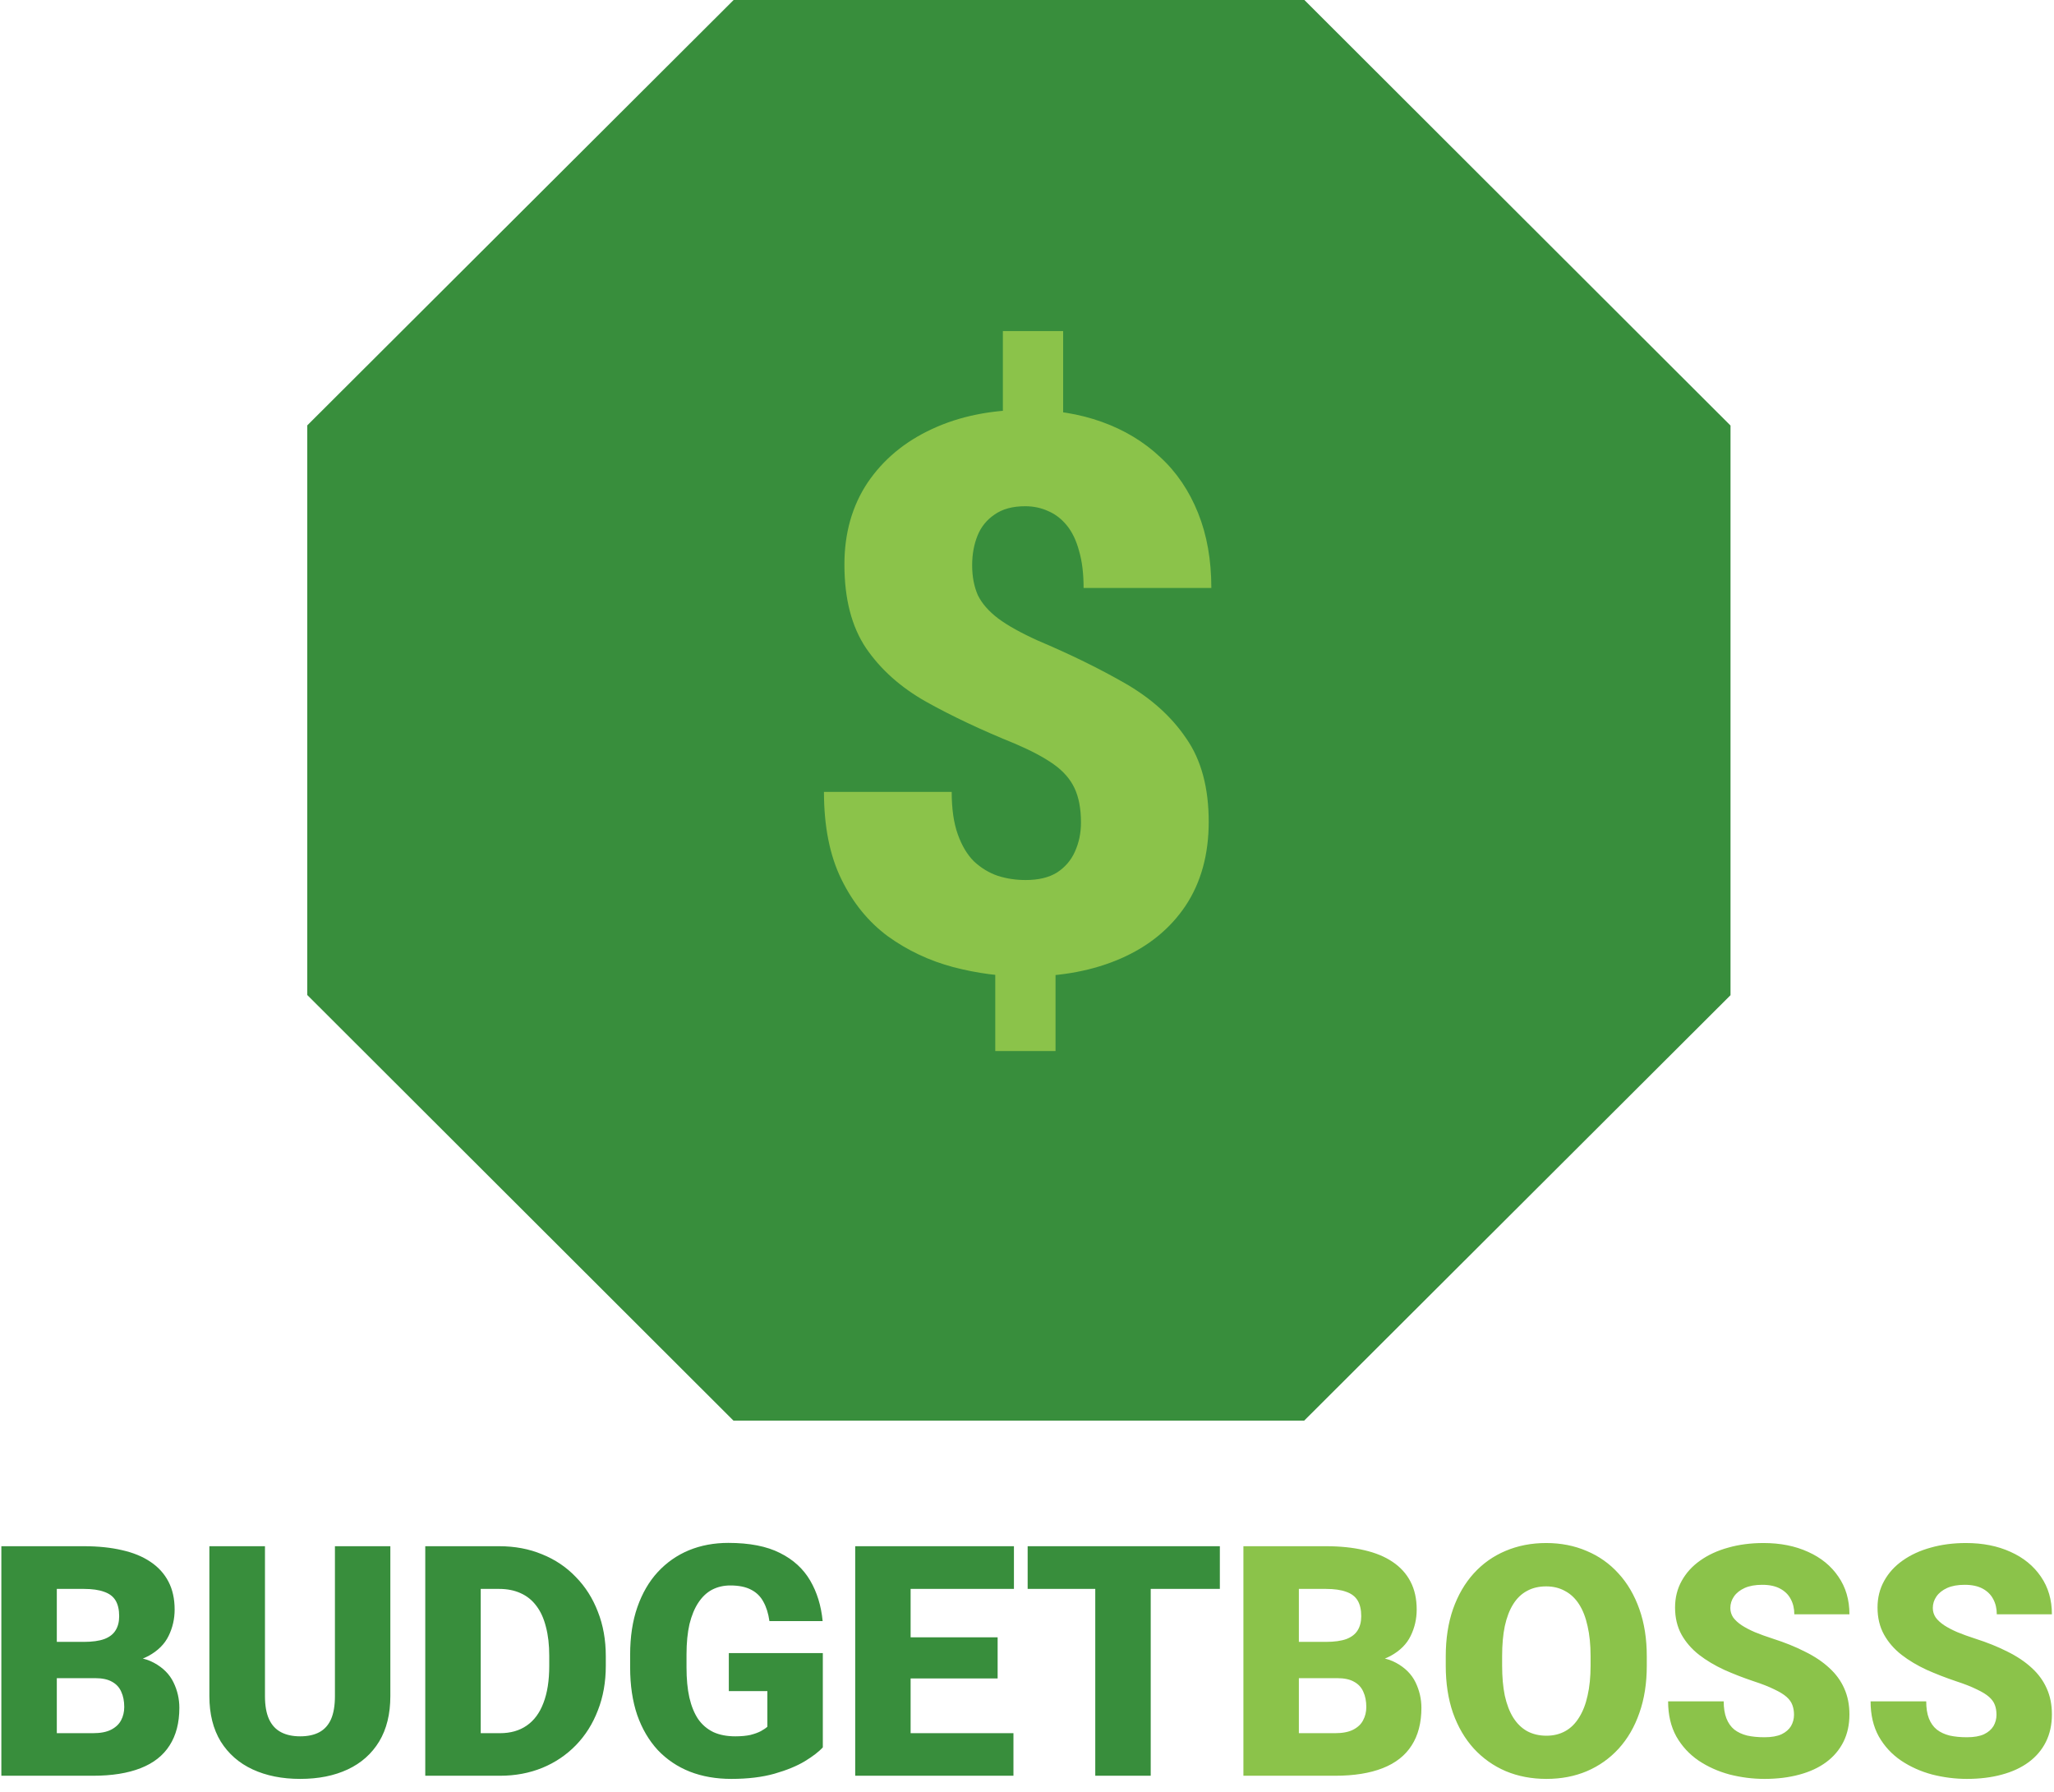 <svg width="47" height="41" viewBox="0 0 47 41" fill="none" xmlns="http://www.w3.org/2000/svg">
<g clip-path="url(#clip0_4_539)">
<path d="M2.178 38.398H0.823L0.815 37.568H1.914C2.112 37.568 2.269 37.546 2.387 37.503C2.506 37.458 2.591 37.391 2.644 37.305C2.699 37.218 2.727 37.11 2.727 36.98C2.727 36.831 2.699 36.711 2.644 36.62C2.589 36.528 2.501 36.462 2.38 36.421C2.262 36.378 2.109 36.356 1.921 36.356H1.3V40.631H0.031V35.379H1.921C2.246 35.379 2.537 35.409 2.792 35.469C3.048 35.526 3.264 35.615 3.443 35.736C3.623 35.856 3.761 36.008 3.855 36.19C3.949 36.371 3.996 36.583 3.996 36.829C3.996 37.043 3.95 37.243 3.858 37.431C3.767 37.619 3.614 37.771 3.399 37.889C3.187 38.005 2.897 38.065 2.528 38.069L2.178 38.398ZM2.127 40.631H0.515L0.949 39.657H2.127C2.301 39.657 2.439 39.63 2.543 39.577C2.649 39.522 2.725 39.45 2.771 39.361C2.819 39.27 2.843 39.169 2.843 39.058C2.843 38.923 2.82 38.807 2.774 38.708C2.731 38.609 2.661 38.534 2.565 38.481C2.468 38.425 2.339 38.398 2.178 38.398H1.112L1.119 37.568H2.395L2.691 37.9C3.043 37.886 3.321 37.935 3.526 38.048C3.733 38.161 3.881 38.31 3.97 38.495C4.06 38.68 4.104 38.874 4.104 39.076C4.104 39.42 4.029 39.707 3.88 39.938C3.733 40.169 3.513 40.342 3.219 40.457C2.925 40.573 2.561 40.631 2.127 40.631ZM7.664 35.379H8.932V38.809C8.932 39.218 8.847 39.564 8.676 39.848C8.505 40.129 8.265 40.342 7.957 40.486C7.648 40.631 7.286 40.703 6.869 40.703C6.457 40.703 6.094 40.631 5.781 40.486C5.47 40.342 5.227 40.129 5.051 39.848C4.878 39.564 4.791 39.218 4.791 38.809V35.379H6.063V38.809C6.063 39.025 6.094 39.202 6.157 39.339C6.22 39.474 6.311 39.572 6.432 39.635C6.552 39.698 6.698 39.729 6.869 39.729C7.042 39.729 7.188 39.698 7.306 39.635C7.424 39.572 7.513 39.474 7.574 39.339C7.634 39.202 7.664 39.025 7.664 38.809V35.379ZM11.441 40.631H10.273L10.28 39.657H11.441C11.682 39.657 11.885 39.599 12.051 39.484C12.22 39.368 12.348 39.196 12.434 38.968C12.524 38.737 12.568 38.453 12.568 38.116V37.889C12.568 37.637 12.543 37.416 12.492 37.225C12.444 37.033 12.372 36.873 12.275 36.746C12.179 36.616 12.059 36.519 11.914 36.454C11.772 36.389 11.608 36.356 11.423 36.356H10.252V35.379H11.423C11.779 35.379 12.106 35.44 12.402 35.563C12.701 35.683 12.959 35.856 13.175 36.082C13.395 36.306 13.563 36.571 13.681 36.879C13.802 37.185 13.862 37.524 13.862 37.897V38.116C13.862 38.487 13.802 38.826 13.681 39.134C13.563 39.442 13.396 39.707 13.179 39.931C12.962 40.154 12.706 40.328 12.409 40.45C12.115 40.57 11.792 40.631 11.441 40.631ZM11 35.379V40.631H9.731V35.379H11ZM18.828 37.824V39.981C18.739 40.08 18.601 40.186 18.416 40.299C18.233 40.409 18.001 40.504 17.722 40.584C17.442 40.663 17.113 40.703 16.735 40.703C16.386 40.703 16.069 40.648 15.785 40.537C15.5 40.424 15.256 40.259 15.051 40.043C14.849 39.824 14.692 39.557 14.581 39.242C14.473 38.925 14.419 38.561 14.419 38.153V37.86C14.419 37.452 14.474 37.088 14.585 36.771C14.696 36.454 14.851 36.187 15.051 35.97C15.254 35.751 15.491 35.585 15.763 35.472C16.038 35.359 16.339 35.303 16.667 35.303C17.151 35.303 17.545 35.38 17.848 35.534C18.152 35.685 18.382 35.896 18.539 36.165C18.695 36.432 18.79 36.741 18.824 37.092H17.606C17.582 36.919 17.536 36.772 17.469 36.652C17.404 36.529 17.31 36.437 17.187 36.374C17.064 36.309 16.905 36.277 16.71 36.277C16.558 36.277 16.42 36.309 16.294 36.374C16.171 36.439 16.067 36.538 15.98 36.67C15.893 36.8 15.826 36.964 15.777 37.16C15.732 37.358 15.709 37.589 15.709 37.853V38.153C15.709 38.415 15.73 38.644 15.774 38.841C15.82 39.039 15.887 39.203 15.976 39.336C16.068 39.466 16.183 39.564 16.323 39.632C16.465 39.697 16.633 39.729 16.826 39.729C16.96 39.729 17.076 39.718 17.172 39.697C17.269 39.672 17.348 39.643 17.411 39.61C17.476 39.574 17.526 39.54 17.559 39.509V38.694H16.677V37.824H18.828ZM23.19 39.657V40.631H20.385V39.657H23.19ZM20.837 35.379V40.631H19.569V35.379H20.837ZM22.828 37.464V38.405H20.385V37.464H22.828ZM23.201 35.379V36.356H20.385V35.379H23.201ZM26.331 35.379V40.631H25.062V35.379H26.331ZM27.913 35.379V36.356H23.515V35.379H27.913Z" fill="#388E3C"/>
<path d="M30.599 38.398H29.243L29.236 37.568H30.335C30.532 37.568 30.69 37.546 30.808 37.503C30.926 37.458 31.012 37.391 31.065 37.305C31.12 37.218 31.148 37.11 31.148 36.98C31.148 36.831 31.12 36.711 31.065 36.62C31.009 36.528 30.922 36.462 30.801 36.421C30.683 36.378 30.53 36.356 30.342 36.356H29.721V40.631H28.452V35.379H30.342C30.667 35.379 30.958 35.409 31.213 35.469C31.468 35.527 31.685 35.615 31.864 35.736C32.044 35.856 32.182 36.008 32.276 36.19C32.37 36.371 32.417 36.584 32.417 36.829C32.417 37.043 32.371 37.243 32.279 37.431C32.188 37.619 32.035 37.771 31.82 37.889C31.608 38.005 31.318 38.065 30.949 38.069L30.599 38.398ZM30.548 40.631H28.936L29.37 39.657H30.548C30.722 39.657 30.86 39.63 30.964 39.577C31.07 39.522 31.146 39.45 31.191 39.361C31.24 39.27 31.264 39.169 31.264 39.058C31.264 38.923 31.241 38.807 31.195 38.708C31.152 38.609 31.082 38.534 30.985 38.481C30.889 38.425 30.76 38.398 30.599 38.398H29.533L29.54 37.568H30.816L31.112 37.9C31.464 37.886 31.742 37.935 31.947 38.048C32.154 38.161 32.302 38.31 32.391 38.495C32.48 38.68 32.525 38.874 32.525 39.076C32.525 39.42 32.45 39.707 32.301 39.938C32.154 40.169 31.933 40.342 31.64 40.457C31.346 40.573 30.982 40.631 30.548 40.631ZM37.682 37.9V38.113C37.682 38.514 37.626 38.875 37.512 39.195C37.402 39.513 37.244 39.784 37.039 40.01C36.834 40.234 36.592 40.406 36.312 40.526C36.033 40.644 35.725 40.703 35.387 40.703C35.048 40.703 34.737 40.644 34.455 40.526C34.175 40.406 33.932 40.234 33.725 40.01C33.52 39.784 33.361 39.513 33.248 39.195C33.137 38.875 33.082 38.514 33.082 38.113V37.9C33.082 37.498 33.137 37.138 33.248 36.818C33.361 36.498 33.519 36.226 33.721 36.003C33.926 35.777 34.168 35.605 34.448 35.487C34.73 35.367 35.04 35.306 35.38 35.306C35.717 35.306 36.026 35.367 36.305 35.487C36.587 35.605 36.831 35.777 37.035 36.003C37.24 36.226 37.399 36.498 37.512 36.818C37.626 37.138 37.682 37.498 37.682 37.9ZM36.396 38.113V37.893C36.396 37.633 36.373 37.405 36.327 37.207C36.284 37.008 36.219 36.841 36.132 36.706C36.045 36.571 35.938 36.47 35.81 36.403C35.685 36.333 35.541 36.298 35.38 36.298C35.211 36.298 35.065 36.333 34.939 36.403C34.814 36.47 34.709 36.571 34.625 36.706C34.54 36.841 34.477 37.008 34.433 37.207C34.392 37.405 34.372 37.633 34.372 37.893V38.113C34.372 38.37 34.392 38.599 34.433 38.798C34.477 38.995 34.54 39.162 34.625 39.299C34.712 39.437 34.818 39.54 34.943 39.61C35.071 39.679 35.219 39.715 35.387 39.715C35.549 39.715 35.692 39.679 35.817 39.61C35.943 39.54 36.047 39.437 36.132 39.299C36.219 39.162 36.284 38.995 36.327 38.798C36.373 38.599 36.396 38.37 36.396 38.113ZM41.051 39.235C41.051 39.153 41.038 39.08 41.014 39.015C40.99 38.947 40.946 38.885 40.881 38.827C40.816 38.769 40.722 38.712 40.599 38.654C40.478 38.594 40.319 38.531 40.122 38.467C39.89 38.389 39.668 38.303 39.453 38.207C39.239 38.108 39.047 37.994 38.879 37.864C38.71 37.732 38.576 37.578 38.477 37.402C38.379 37.224 38.329 37.017 38.329 36.782C38.329 36.556 38.38 36.353 38.481 36.172C38.582 35.989 38.723 35.834 38.904 35.707C39.087 35.577 39.301 35.478 39.547 35.411C39.793 35.341 40.061 35.306 40.353 35.306C40.739 35.306 41.078 35.374 41.372 35.508C41.669 35.641 41.9 35.83 42.066 36.075C42.235 36.318 42.319 36.605 42.319 36.937H41.058C41.058 36.805 41.03 36.688 40.975 36.587C40.922 36.486 40.841 36.407 40.732 36.349C40.624 36.291 40.488 36.262 40.324 36.262C40.165 36.262 40.031 36.286 39.923 36.334C39.815 36.383 39.733 36.448 39.677 36.529C39.622 36.609 39.594 36.697 39.594 36.793C39.594 36.872 39.616 36.944 39.659 37.009C39.705 37.072 39.769 37.13 39.851 37.186C39.935 37.241 40.036 37.294 40.154 37.345C40.275 37.395 40.41 37.444 40.559 37.492C40.839 37.581 41.087 37.681 41.303 37.792C41.523 37.9 41.707 38.024 41.857 38.163C42.008 38.3 42.123 38.457 42.2 38.632C42.279 38.808 42.319 39.006 42.319 39.227C42.319 39.463 42.273 39.672 42.182 39.855C42.09 40.038 41.959 40.193 41.788 40.32C41.617 40.446 41.412 40.541 41.173 40.605C40.935 40.67 40.669 40.703 40.375 40.703C40.105 40.703 39.839 40.669 39.576 40.602C39.316 40.532 39.08 40.426 38.867 40.284C38.656 40.14 38.486 39.956 38.358 39.732C38.233 39.506 38.17 39.238 38.17 38.928H39.442C39.442 39.082 39.463 39.212 39.504 39.318C39.545 39.423 39.605 39.509 39.684 39.574C39.764 39.636 39.862 39.682 39.977 39.711C40.093 39.737 40.225 39.75 40.375 39.75C40.536 39.75 40.666 39.727 40.765 39.682C40.864 39.634 40.936 39.571 40.982 39.495C41.028 39.415 41.051 39.329 41.051 39.235ZM45.684 39.235C45.684 39.153 45.672 39.08 45.648 39.015C45.624 38.947 45.579 38.885 45.514 38.827C45.449 38.769 45.355 38.712 45.232 38.654C45.111 38.594 44.952 38.531 44.755 38.467C44.524 38.389 44.301 38.303 44.086 38.207C43.872 38.108 43.68 37.994 43.512 37.864C43.343 37.732 43.209 37.578 43.111 37.402C43.012 37.224 42.962 37.017 42.962 36.782C42.962 36.556 43.013 36.353 43.114 36.172C43.215 35.989 43.356 35.834 43.537 35.707C43.72 35.577 43.935 35.478 44.18 35.411C44.426 35.341 44.695 35.306 44.986 35.306C45.372 35.306 45.711 35.374 46.005 35.508C46.302 35.641 46.533 35.83 46.7 36.075C46.868 36.318 46.952 36.605 46.952 36.937H45.691C45.691 36.805 45.663 36.688 45.608 36.587C45.555 36.486 45.474 36.407 45.366 36.349C45.257 36.291 45.121 36.262 44.957 36.262C44.798 36.262 44.664 36.286 44.556 36.334C44.448 36.383 44.366 36.448 44.31 36.529C44.255 36.609 44.227 36.697 44.227 36.793C44.227 36.872 44.249 36.944 44.292 37.009C44.338 37.072 44.402 37.13 44.484 37.186C44.568 37.241 44.669 37.294 44.787 37.345C44.908 37.395 45.043 37.444 45.192 37.492C45.472 37.581 45.72 37.681 45.937 37.792C46.156 37.9 46.34 38.024 46.49 38.163C46.641 38.3 46.756 38.457 46.833 38.632C46.913 38.808 46.952 39.006 46.952 39.227C46.952 39.463 46.906 39.672 46.815 39.855C46.724 40.038 46.592 40.193 46.421 40.32C46.25 40.446 46.045 40.541 45.806 40.605C45.568 40.67 45.302 40.703 45.008 40.703C44.738 40.703 44.472 40.669 44.209 40.602C43.949 40.532 43.713 40.426 43.501 40.284C43.289 40.14 43.119 39.956 42.991 39.732C42.866 39.506 42.803 39.238 42.803 38.928H44.076C44.076 39.082 44.096 39.212 44.137 39.318C44.178 39.423 44.238 39.509 44.318 39.574C44.397 39.636 44.495 39.682 44.61 39.711C44.726 39.737 44.859 39.75 45.008 39.75C45.169 39.75 45.3 39.727 45.398 39.682C45.497 39.634 45.569 39.571 45.615 39.495C45.661 39.415 45.684 39.329 45.684 39.235Z" fill="#8BC34A"/>
<path d="M16.787 0L7.031 9.733V22.767L16.783 32.505H29.843L39.598 22.771V9.737L29.847 0H16.787Z" fill="#388E3C"/>
<path d="M24.327 7.575V10.094H22.948V7.575H24.327ZM24.153 21.712V24.049H22.774V21.712H24.153ZM24.735 18.82C24.735 18.503 24.685 18.241 24.587 18.033C24.489 17.825 24.33 17.643 24.11 17.487C23.89 17.331 23.598 17.176 23.234 17.02C22.465 16.708 21.785 16.388 21.196 16.059C20.612 15.73 20.152 15.32 19.817 14.83C19.487 14.339 19.322 13.701 19.322 12.916C19.322 12.201 19.498 11.577 19.851 11.046C20.21 10.515 20.701 10.106 21.326 9.817C21.956 9.523 22.682 9.376 23.503 9.376C24.127 9.376 24.697 9.468 25.212 9.653C25.726 9.837 26.172 10.106 26.547 10.458C26.923 10.804 27.212 11.231 27.415 11.739C27.617 12.241 27.718 12.812 27.718 13.453H24.795C24.795 13.124 24.761 12.841 24.691 12.605C24.628 12.368 24.535 12.175 24.414 12.025C24.292 11.875 24.151 11.765 23.989 11.696C23.827 11.621 23.65 11.583 23.459 11.583C23.17 11.583 22.936 11.647 22.757 11.774C22.578 11.895 22.448 12.056 22.367 12.258C22.286 12.46 22.245 12.685 22.245 12.934C22.245 13.193 22.289 13.421 22.375 13.618C22.468 13.808 22.624 13.987 22.844 14.154C23.063 14.316 23.364 14.483 23.746 14.656C24.497 14.974 25.168 15.303 25.758 15.643C26.348 15.984 26.811 16.402 27.146 16.899C27.487 17.389 27.658 18.024 27.658 18.803C27.658 19.553 27.481 20.194 27.128 20.725C26.776 21.25 26.284 21.651 25.654 21.928C25.024 22.205 24.295 22.344 23.468 22.344C22.913 22.344 22.361 22.272 21.811 22.128C21.268 21.983 20.771 21.75 20.32 21.426C19.874 21.097 19.519 20.662 19.253 20.119C18.987 19.577 18.854 18.91 18.854 18.119H21.777C21.777 18.506 21.823 18.829 21.916 19.089C22.008 19.349 22.132 19.556 22.289 19.712C22.451 19.862 22.633 19.972 22.835 20.041C23.037 20.105 23.248 20.136 23.468 20.136C23.763 20.136 24.003 20.079 24.188 19.963C24.373 19.842 24.509 19.683 24.596 19.487C24.688 19.285 24.735 19.063 24.735 18.82Z" fill="#8BC34A"/>
</g>
<defs>
<clipPath id="clip0_4_539">
<rect width="47" height="41" fill="white"/>
</clipPath>
</defs>
</svg>
